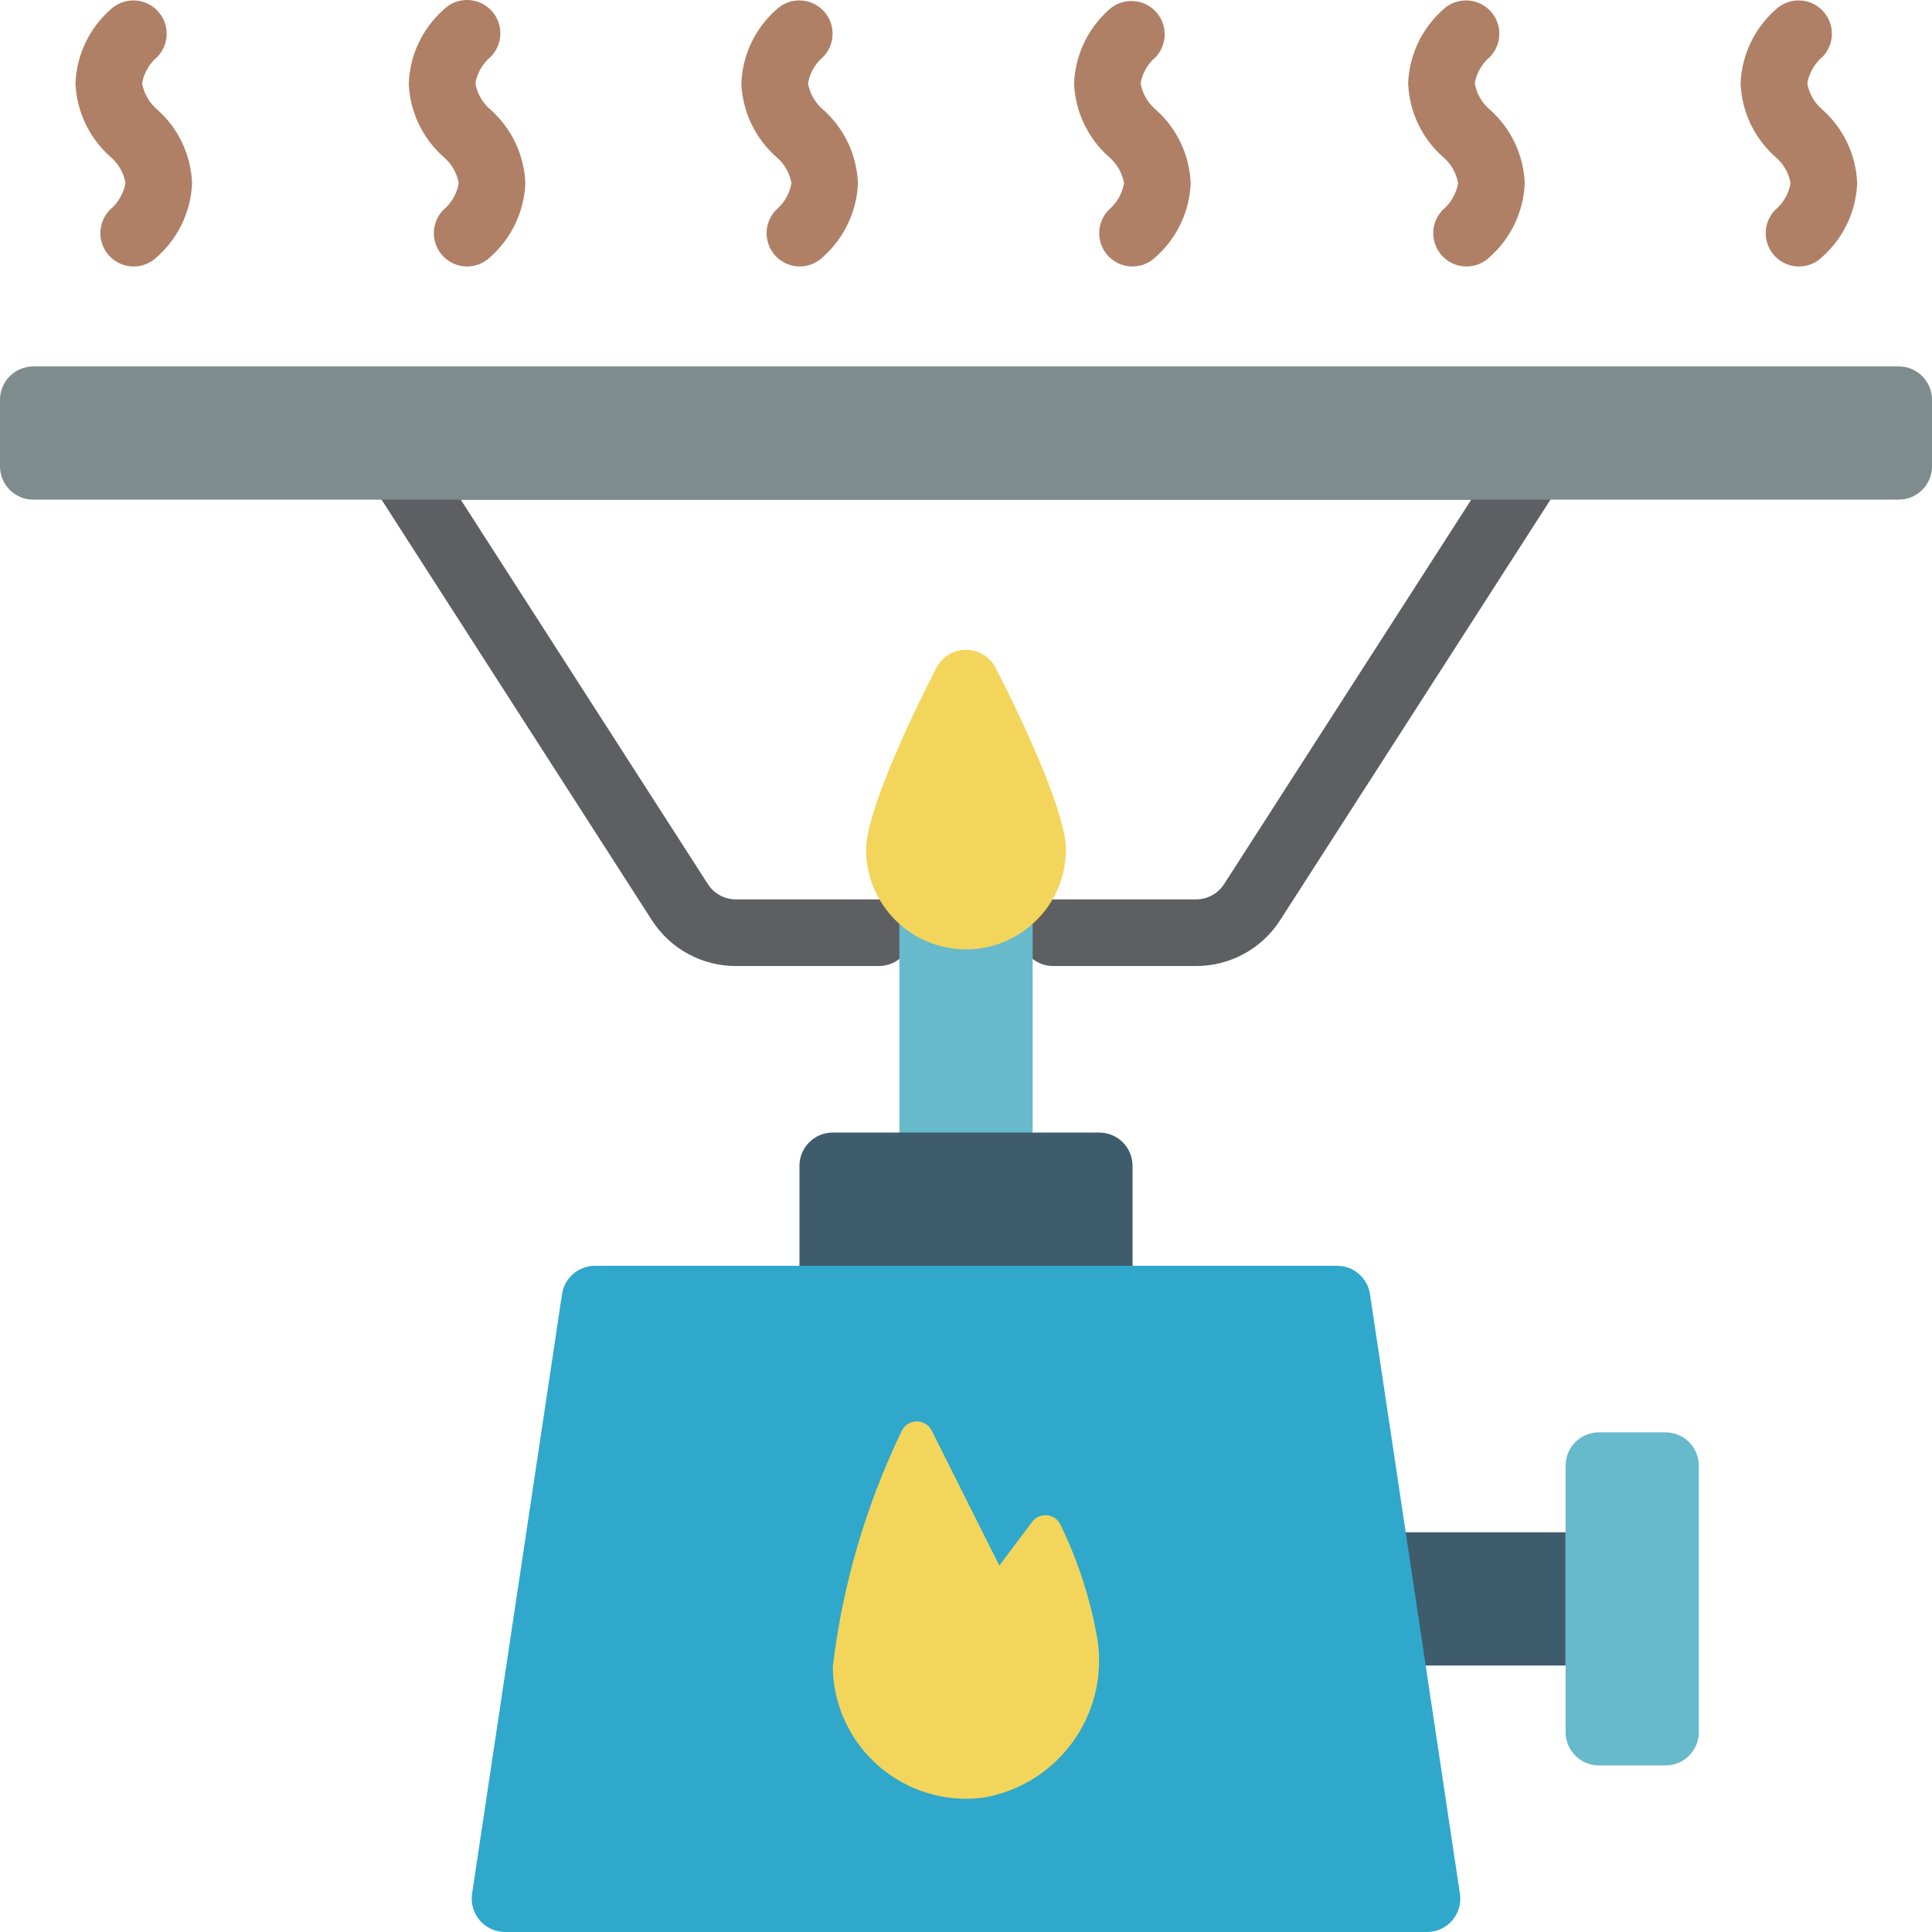 <svg height="512pt" viewBox="0 0 512 512.002" width="512pt" xmlns="http://www.w3.org/2000/svg"><path d="m316.973 256.004h-37.887c-4.875 0-8.828-3.953-8.828-8.828s3.953-8.828 8.828-8.828h37.887c3.008 0 5.809-1.531 7.434-4.062l65.492-101.871h-267.793l65.48 101.871c1.629 2.535 4.434 4.066 7.441 4.062h37.891c4.875 0 8.828 3.953 8.828 8.828s-3.953 8.828-8.828 8.828h-37.891c-9.023.02-17.434-4.574-22.297-12.176l-74.223-115.465c-1.746-2.715-1.871-6.168-.324-9.004s4.52-4.598 7.75-4.598h300.137c3.23 0 6.199 1.762 7.75 4.598 1.547 2.836 1.422 6.289-.328 9.004l-74.23 115.473c-4.863 7.598-13.27 12.188-22.289 12.168zm0 0" fill="#5e5f62"/><path d="m238.348 234.066h35.309v79.809h-35.309zm0 0" fill="#67b9cc"/><path d="m220.691 300.141h70.621c4.875 0 8.828 3.953 8.828 8.828v30.895h-88.277v-30.895c0-4.875 3.953-8.828 8.828-8.828zm0 0" fill="#3f5c6c"/><path d="m282.484 225.105c0-9.348-10.812-32.961-18.617-48.082-1.508-2.961-4.547-4.82-7.867-4.82s-6.355 1.859-7.863 4.82c-7.805 15.121-18.617 38.734-18.617 48.082 0 14.625 11.855 26.484 26.48 26.484 14.629 0 26.484-11.859 26.484-26.484zm0 0" fill="#f3d55b"/><path d="m357.52 406.07h57.379v35.312h-43.035zm0 0" fill="#3f5c6c"/><path d="m423.727 379.59h17.652c4.875 0 8.828 3.949 8.828 8.824v70.621c0 4.875-3.953 8.828-8.828 8.828h-17.652c-4.875 0-8.828-3.953-8.828-8.828v-70.621c0-4.875 3.953-8.824 8.828-8.824zm0 0" fill="#67b9cc"/><path d="m354.332 335.449h-196.66c-4.371 0-8.086 3.199-8.73 7.523l-23.836 158.895c-.379 2.543.367 5.121 2.043 7.07 1.676 1.945 4.117 3.066 6.688 3.066h244.328c2.57 0 5.012-1.121 6.691-3.066 1.676-1.949 2.422-4.527 2.039-7.07l-23.832-158.895c-.648-4.324-4.359-7.523-8.73-7.523zm0 0" fill="#2fa8cc"/><path d="m260.59 476.398c-10.02 1.301-20.117-1.754-27.742-8.383s-12.051-16.203-12.156-26.309c2.598-21.676 8.766-42.773 18.254-62.438.703-1.539 2.227-2.543 3.918-2.578 1.691-.039 3.258.895 4.027 2.402l17.938 35.805 8.695-11.59c.949-1.27 2.508-1.934 4.078-1.738 1.574.195 2.922 1.219 3.531 2.684 4.684 9.688 7.973 19.988 9.773 30.594 2.812 19.773-10.625 38.195-30.316 41.551zm0 0" fill="#f3d55b"/><path d="m8.828 97.105h494.344c4.875 0 8.828 3.953 8.828 8.828v17.656c0 4.875-3.953 8.824-8.828 8.824h-494.344c-4.875 0-8.828-3.949-8.828-8.824v-17.656c0-4.875 3.953-8.828 8.828-8.828zm0 0" fill="#7f8c8d"/><g fill="#af8066"><path d="m123.746 70.621c-3.543-.023-6.727-2.164-8.09-5.438-1.359-3.27-.633-7.039 1.848-9.566 2.145-1.805 3.582-4.305 4.062-7.062-.48-2.734-1.914-5.207-4.043-6.984-5.594-4.977-8.914-12.02-9.199-19.5.293-7.473 3.613-14.508 9.199-19.48 2.23-2.234 5.48-3.105 8.527-2.289 3.047.816 5.426 3.195 6.246 6.242.816 3.047-.055 6.297-2.281 8.527-2.129 1.789-3.559 4.27-4.035 7.008.477 2.738 1.906 5.219 4.035 7 5.586 4.973 8.91 12.004 9.207 19.477-.305 7.484-3.641 14.527-9.234 19.508-1.66 1.645-3.906 2.566-6.242 2.559zm0 0"/><path d="m211.863 70.621c-3.531-.047-6.695-2.199-8.039-5.465s-.613-7.02 1.859-9.539c2.141-1.805 3.578-4.305 4.062-7.062-.48-2.73-1.91-5.207-4.035-6.984-5.609-4.969-8.949-12.012-9.242-19.5.293-7.477 3.621-14.512 9.215-19.48 3.465-3.348 8.969-3.301 12.375.105s3.453 8.91.105 12.375c-2.125 1.789-3.555 4.27-4.031 7.008.477 2.738 1.906 5.219 4.031 7 5.586 4.973 8.906 12.004 9.199 19.477-.305 7.484-3.637 14.527-9.234 19.508-1.664 1.652-3.918 2.574-6.266 2.559zm0 0"/><path d="m300.066 70.621c-3.539-.023-6.727-2.164-8.086-5.438-1.359-3.27-.633-7.039 1.848-9.566 2.141-1.805 3.578-4.305 4.059-7.062-.477-2.73-1.906-5.207-4.031-6.984-5.594-4.977-8.922-12.016-9.219-19.5.305-7.473 3.633-14.504 9.219-19.48 3.484-3.203 8.875-3.09 12.219.262 3.344 3.348 3.453 8.738.242 12.219-2.129 1.789-3.562 4.27-4.043 7.008.48 2.734 1.91 5.211 4.035 6.992 5.602 4.969 8.938 12.004 9.234 19.484-.297 7.484-3.629 14.527-9.227 19.508-1.66 1.648-3.906 2.57-6.25 2.559zm0 0"/><path d="m388.602 70.621c-3.547-.02-6.734-2.16-8.098-5.434-1.363-3.27-.637-7.039 1.848-9.57 2.141-1.805 3.578-4.305 4.059-7.062-.477-2.73-1.906-5.207-4.035-6.984-5.594-4.977-8.918-12.016-9.207-19.5.297-7.473 3.621-14.508 9.207-19.48 3.465-3.348 8.973-3.301 12.375.105 3.406 3.406 3.453 8.91.109 12.375-2.129 1.789-3.559 4.27-4.035 7.008.477 2.738 1.906 5.219 4.035 7 5.59 4.969 8.914 12 9.207 19.477-.301 7.484-3.633 14.527-9.227 19.508-1.656 1.645-3.902 2.566-6.238 2.559zm0 0"/><path d="m35.426 70.621c-3.57 0-6.789-2.148-8.152-5.449-1.367-3.297-.613-7.094 1.91-9.617 2.145-1.805 3.582-4.305 4.062-7.062-.48-2.73-1.906-5.203-4.035-6.984-5.582-4.957-8.906-11.977-9.207-19.438.293-7.477 3.617-14.512 9.207-19.48 3.465-3.348 8.969-3.301 12.375.105s3.453 8.91.109 12.375c-2.129 1.785-3.555 4.266-4.035 7 .48 2.73 1.91 5.203 4.035 6.984 5.594 4.977 8.918 12.016 9.207 19.5-.312 7.477-3.645 14.508-9.234 19.48-1.656 1.656-3.902 2.586-6.242 2.586zm0 0"/><path d="m476.691 70.621c-3.543-.027-6.723-2.168-8.082-5.441-1.359-3.27-.629-7.035 1.848-9.562 2.145-1.805 3.582-4.305 4.062-7.062-.48-2.73-1.906-5.207-4.035-6.984-5.598-4.973-8.922-12.016-9.207-19.5.301-7.48 3.633-14.516 9.234-19.48 3.465-3.348 8.969-3.301 12.375.105s3.453 8.91.105 12.375c-2.125 1.789-3.555 4.27-4.031 7.008.477 2.738 1.906 5.219 4.031 7 5.578 4.977 8.895 12.008 9.184 19.477-.305 7.484-3.641 14.527-9.234 19.508-1.664 1.648-3.91 2.57-6.25 2.559zm0 0"/></g></svg>